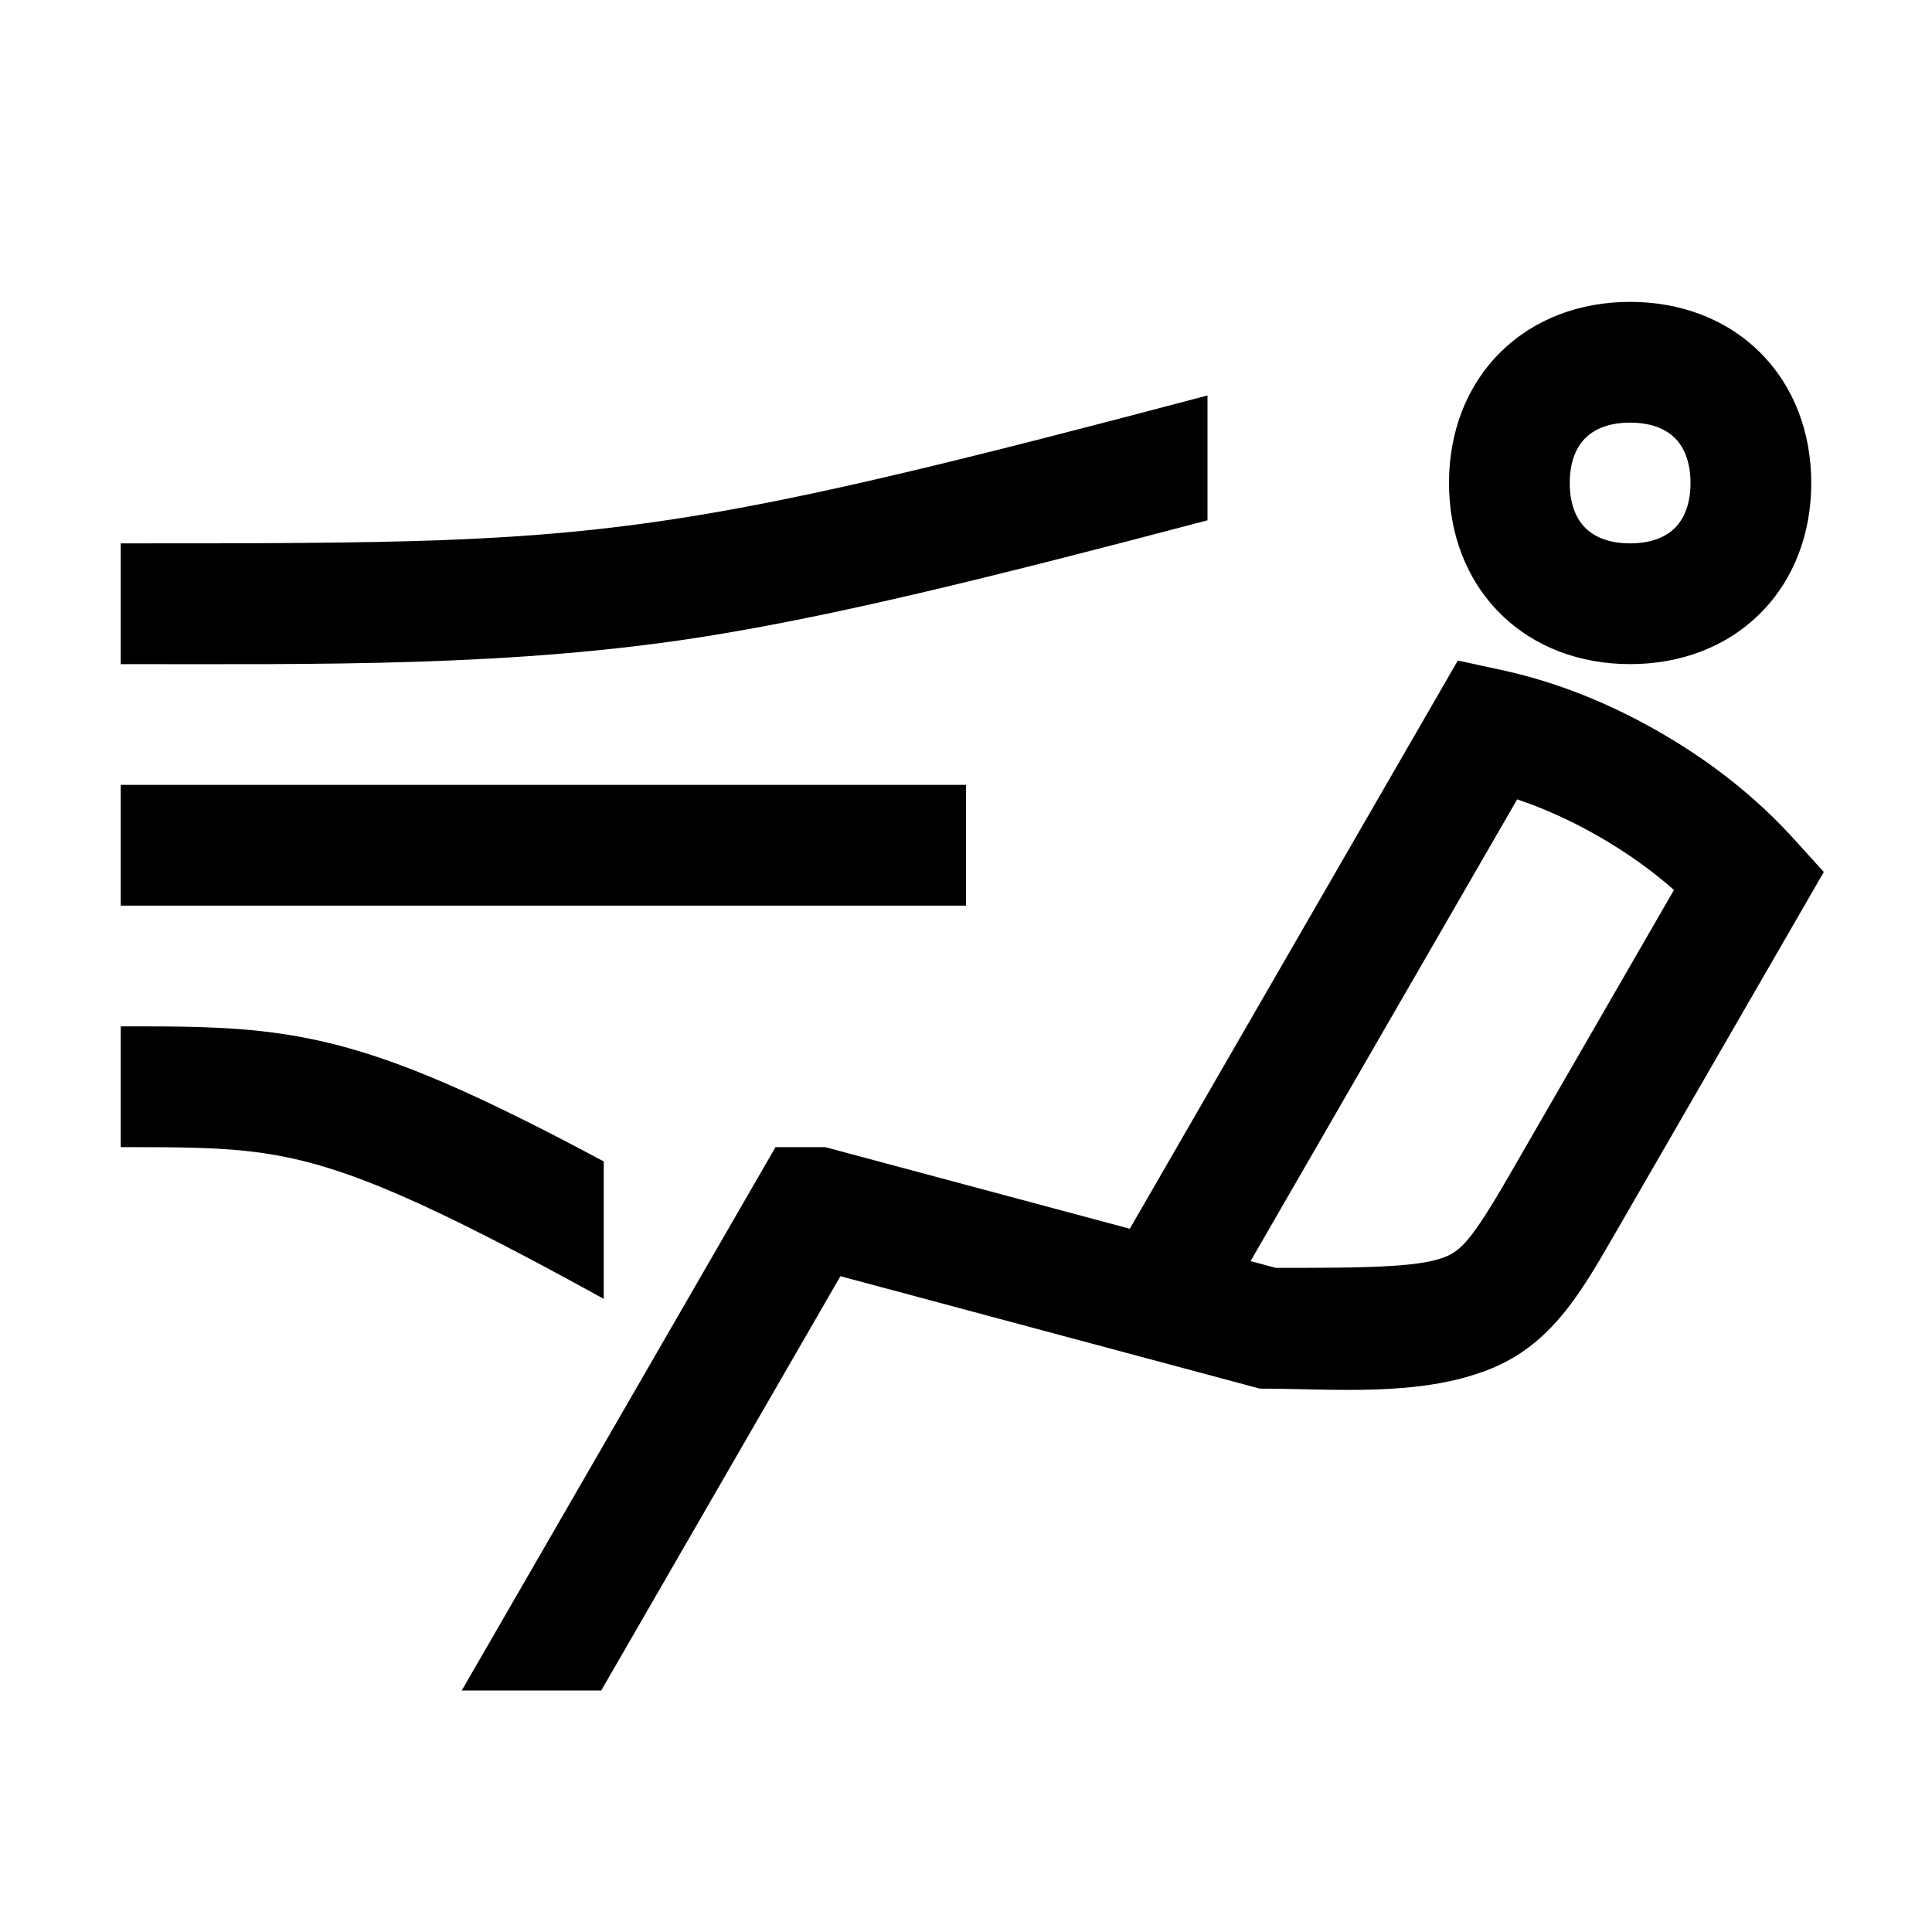 <svg width="48" height="48" viewBox="0 0 32 32" xmlns="http://www.w3.org/2000/svg"><path d="M24.843 5.843C25.406 5.28 26.173 5 27 5C27.827 5 28.594 5.28 29.157 5.843C29.72 6.406 30 7.173 30 8C30 8.827 29.72 9.594 29.157 10.157C28.594 10.72 27.827 11 27 11C26.173 11 25.406 10.72 24.843 10.157C24.28 9.594 24 8.827 24 8C24 7.173 24.28 6.406 24.843 5.843ZM26.257 7.257C26.12 7.394 26 7.627 26 8C26 8.373 26.12 8.606 26.257 8.743C26.394 8.88 26.627 9 27 9C27.373 9 27.606 8.88 27.743 8.743C27.88 8.606 28 8.373 28 8C28 7.627 27.88 7.394 27.743 7.257C27.606 7.12 27.373 7 27 7C26.627 7 26.394 7.12 26.257 7.257Z" fill="#000000" class="bmwfcol"/><path d="M9.958 28H7.648L12.845 19H13.667L18.713 20.352L24.146 10.941L24.859 11.095C25.748 11.286 26.634 11.633 27.498 12.132C28.363 12.631 29.108 13.227 29.719 13.903L30.208 14.443L26.711 20.5C26.162 21.451 25.672 22.282 24.671 22.679C23.501 23.144 22.096 23 20.867 23L13.92 21.138L9.958 28ZM21.131 21C21.949 21 22.544 20.998 23.011 20.97C23.505 20.941 23.767 20.886 23.932 20.82C24.19 20.718 24.373 20.548 24.979 19.5L27.726 14.741C27.369 14.425 26.96 14.131 26.498 13.864C26.038 13.598 25.579 13.391 25.129 13.24L20.713 20.888L21.131 21Z" fill="#000000" class="bmwfcol"/><path d="M20 8.618V6.55C15.942 7.624 13.509 8.222 11.407 8.56C8.684 8.998 6.517 9 2 9V11C5.246 11 8.509 11.052 11.724 10.535C13.827 10.196 16.231 9.612 20 8.618Z" fill="#000000" class="bmwfcol"/><path d="M10 19.237V21.513C8.549 20.714 7.483 20.168 6.617 19.792C5.67 19.381 5.003 19.193 4.358 19.099C3.691 19.002 3.017 19 2 19V17C2.883 17 3.77 16.992 4.646 17.12C5.505 17.245 6.345 17.494 7.414 17.958C8.13 18.268 8.966 18.684 10 19.237Z" fill="#000000" class="bmwfcol"/><path d="M2 15H16V13H2V15Z" fill="#000000" class="bmwfcol"/><title>air-conditioning-service_rg_48</title></svg>